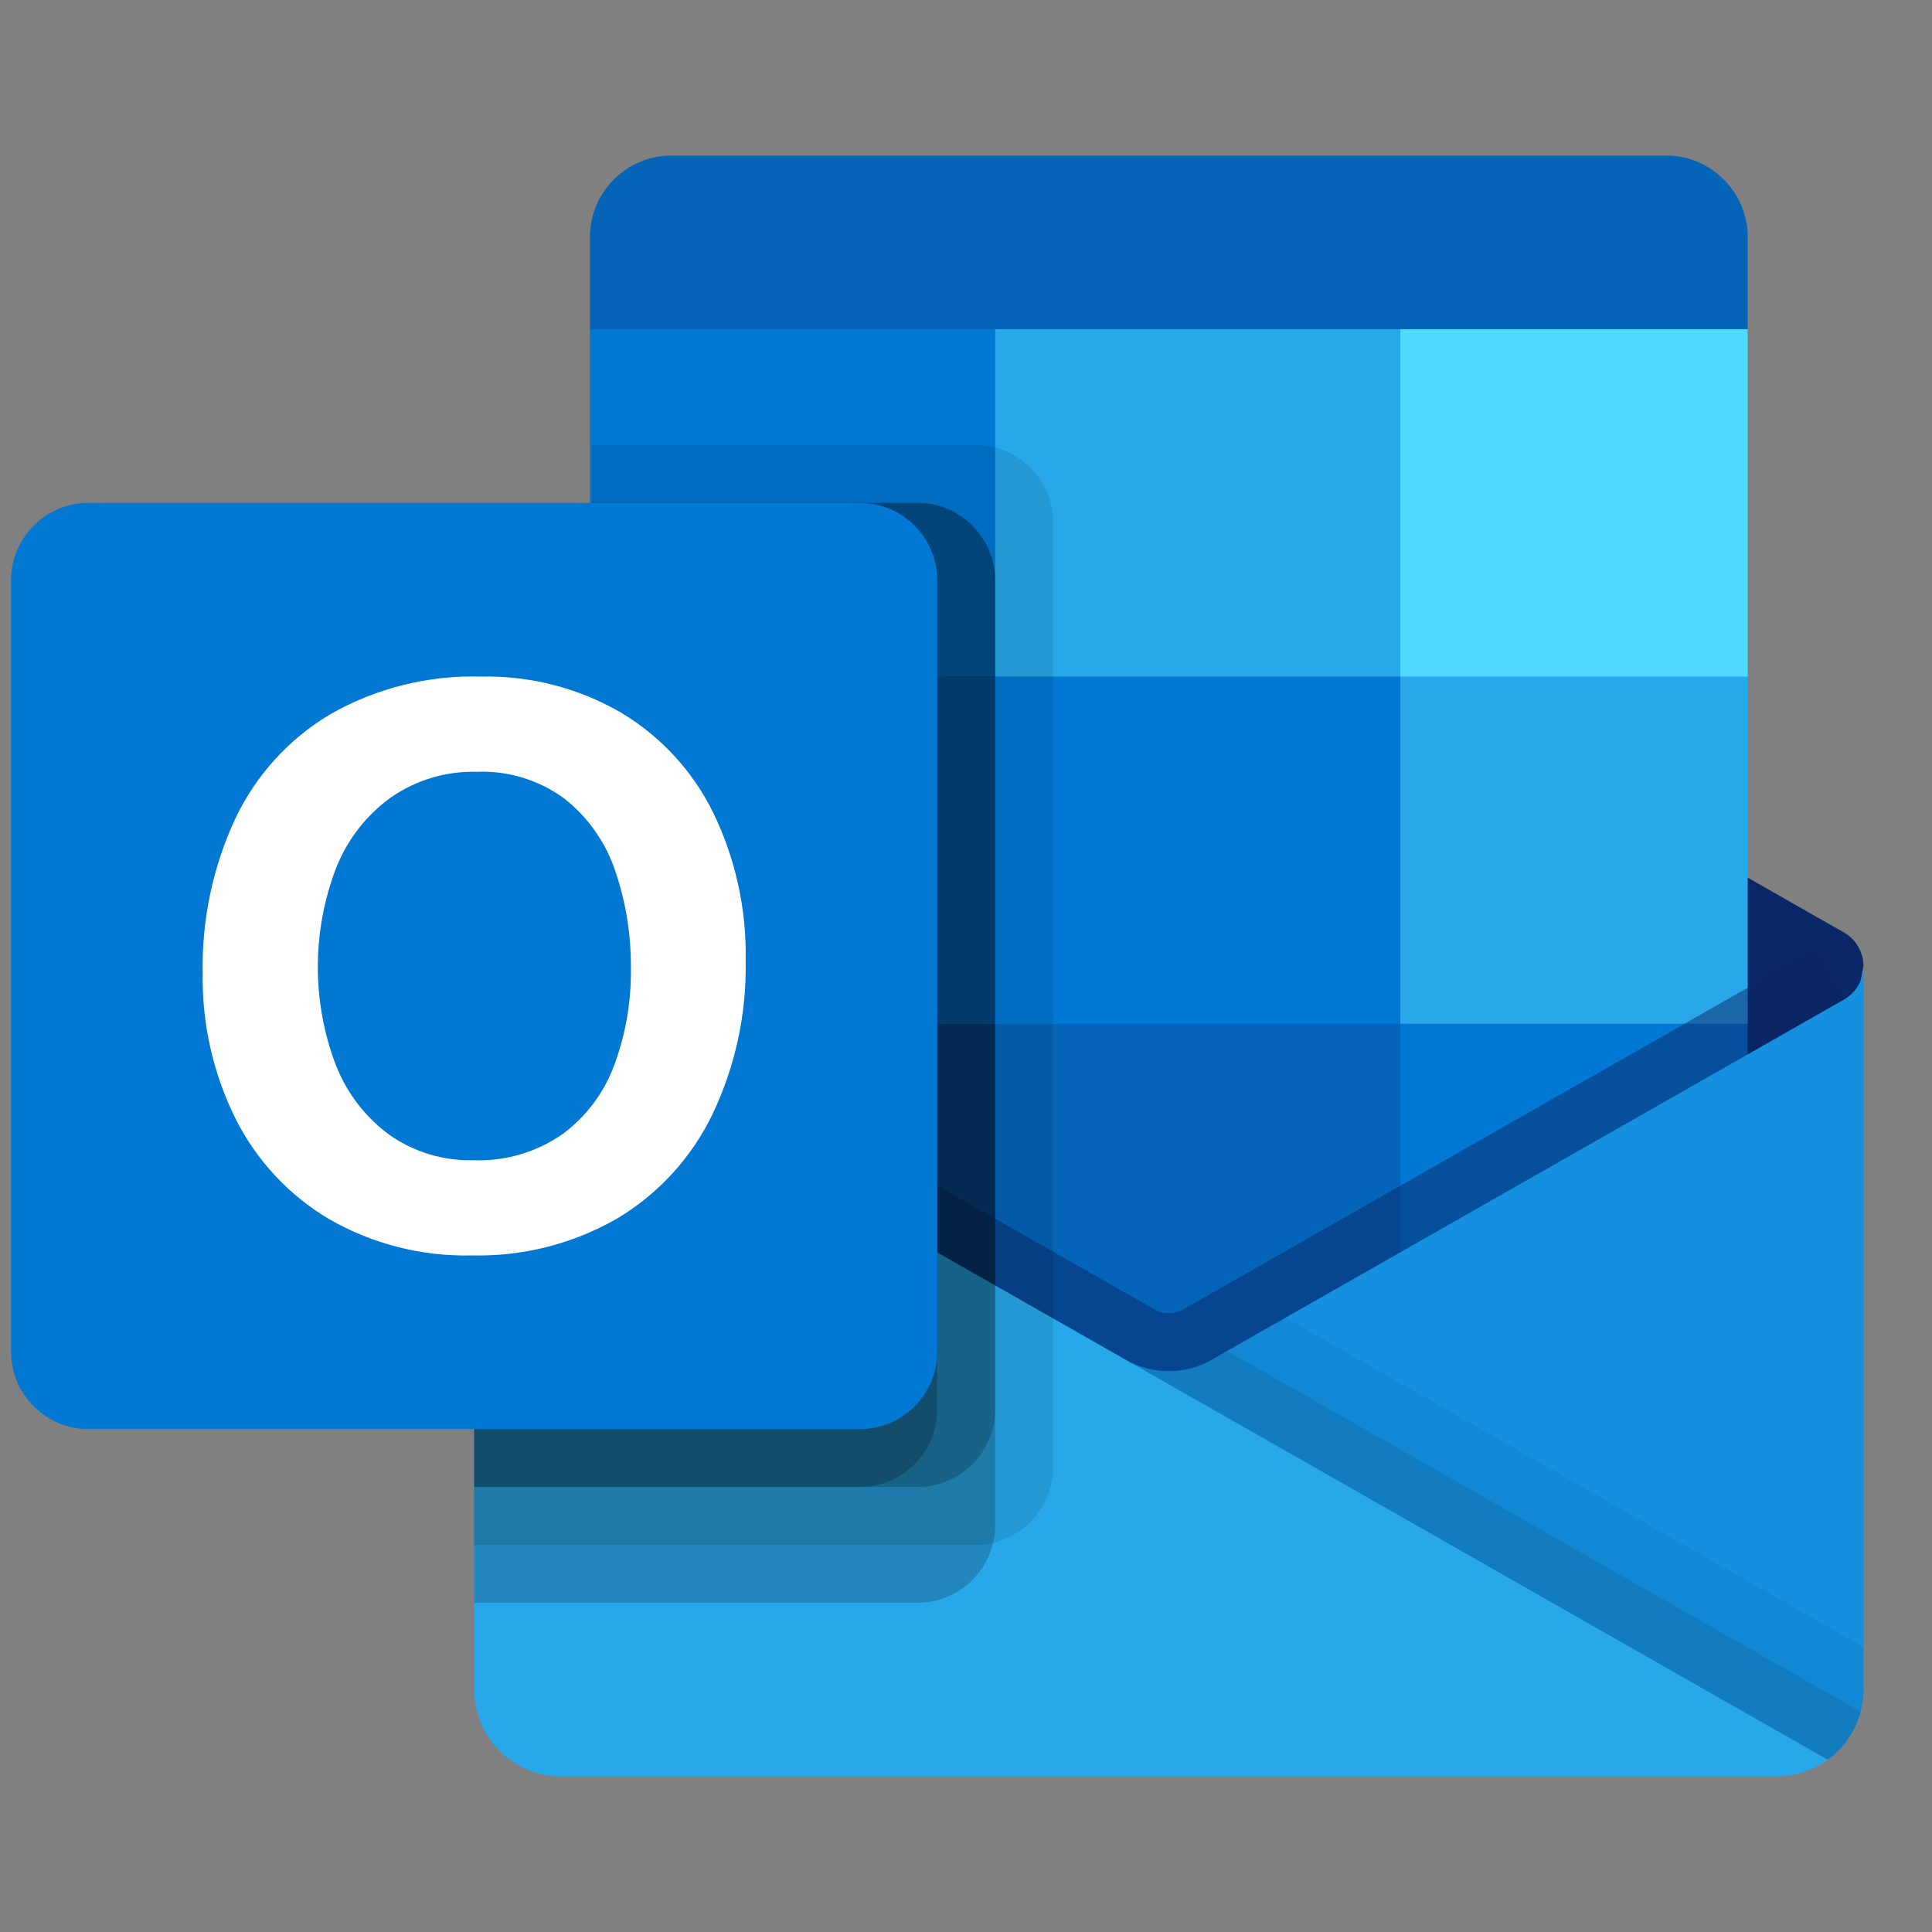 <?xml version="1.0" encoding="UTF-8" standalone="no"?><!DOCTYPE svg PUBLIC "-//W3C//DTD SVG 1.1//EN" "http://www.w3.org/Graphics/SVG/1.1/DTD/svg11.dtd"><svg width="100%" height="100%" viewBox="0 0 100 100" version="1.1" xmlns="http://www.w3.org/2000/svg" xmlns:xlink="http://www.w3.org/1999/xlink" xml:space="preserve" xmlns:serif="http://www.serif.com/" style="fill-rule:evenodd;clip-rule:evenodd;stroke-linejoin:round;stroke-miterlimit:2;"><rect x="0" y="0" width="100" height="100" fill="#808080" stroke="none"/><path d="M86.254,8.053l-51.512,-0.001c-2.307,0 -4.206,1.899 -4.206,4.207l-0,4.782l29.033,8.989l30.892,-8.989l-0,-4.782c-0,-2.308 -1.899,-4.207 -4.207,-4.207Z" style="fill:#0364b8;fill-rule:nonzero;"/><path d="M95.405,54.21c0.438,-1.38 0.789,-2.786 1.048,-4.21c-0.001,-0.711 -0.382,-1.37 -0.998,-1.726l-0.038,-0.024l-0.012,-0.006l-32.474,-18.499c-0.14,-0.091 -0.285,-0.174 -0.434,-0.248c-1.258,-0.625 -2.739,-0.625 -3.997,-0c-0.15,0.073 -0.295,0.155 -0.435,0.245l-32.473,18.505l-0.012,0.006l-0.036,0.021c-0.617,0.355 -0.999,1.014 -1.001,1.726c0.26,1.424 0.61,2.83 1.049,4.21l34.433,25.183l35.38,-25.183Z" style="fill:#0a2767;fill-rule:nonzero;"/><path d="M72.483,17.041l-20.974,0l-6.055,8.989l6.055,8.989l20.974,17.977l17.978,0l-0,-17.977l-17.978,-17.978Z" style="fill:#28a8ea;fill-rule:nonzero;"/><rect x="30.536" y="17.041" width="20.974" height="17.978" style="fill:#0078d4;fill-rule:nonzero;"/><rect x="72.483" y="17.041" width="17.978" height="17.978" style="fill:#50d9ff;fill-rule:nonzero;"/><path d="M72.483,52.996l-20.974,-17.977l-20.973,-0l-0,17.977l20.973,17.978l32.456,5.297l-11.482,-23.275Z" style="fill:#0364b8;fill-rule:nonzero;"/><path d="M30.629,17.041l59.832,0" style="fill:none;fill-rule:nonzero;"/><rect x="51.509" y="35.019" width="20.974" height="17.978" style="fill:#0078d4;fill-rule:nonzero;"/><rect x="30.536" y="52.996" width="20.974" height="17.978" style="fill:#064a8c;fill-rule:nonzero;"/><rect x="72.483" y="52.996" width="17.978" height="17.978" style="fill:#0078d4;fill-rule:nonzero;"/><path d="M61.068,77.619l-35.335,-25.767l1.483,-2.607c-0,-0 32.195,18.337 32.686,18.613c0.406,0.162 0.862,0.149 1.258,-0.036l32.758,-18.667l1.487,2.604l-34.337,25.86Z" style="fill:#0a2767;fill-opacity:0.5;fill-rule:nonzero;"/><path d="M95.455,51.729l-0.041,0.024l-0.009,0.006l-32.474,18.499c-1.31,0.844 -2.97,0.948 -4.374,0.272l11.308,15.164l24.731,5.385l-0,0.012c1.166,-0.844 1.858,-2.199 1.857,-3.638l0,-37.453c0,0.712 -0.381,1.373 -0.998,1.729Z" style="fill:#1490df;fill-rule:nonzero;"/><path d="M96.453,87.453l0,-2.211l-29.911,-17.043l-3.611,2.059c-1.31,0.844 -2.97,0.948 -4.374,0.272l11.308,15.164l24.731,5.385l-0,0.012c1.166,-0.844 1.858,-2.199 1.857,-3.638Z" style="fill-opacity:0.05;fill-rule:nonzero;"/><path d="M96.303,88.601l-32.788,-18.676l-0.584,0.33c-1.309,0.845 -2.969,0.95 -4.374,0.275l11.308,15.164l24.731,5.385l-0,0.012c0.838,-0.608 1.442,-1.487 1.707,-2.487l0,-0.003Z" style="fill-opacity:0.1;fill-rule:nonzero;"/><path d="M25.592,51.768l-0,-0.03l-0.03,-0l-0.09,-0.06c-0.582,-0.357 -0.935,-0.995 -0.929,-1.678l0,37.453c0,0.002 0,0.004 0,0.006c0,2.462 2.026,4.489 4.489,4.489c0.002,-0 0.004,-0 0.006,-0.001l62.921,0.001c0.374,-0.004 0.747,-0.054 1.108,-0.15c0.188,-0.033 0.37,-0.094 0.54,-0.18c0.063,-0.006 0.125,-0.027 0.18,-0.06c0.245,-0.1 0.476,-0.231 0.689,-0.39c0.06,-0.029 0.09,-0.029 0.12,-0.089l-69.004,-39.311Z" style="fill:#28a8ea;fill-rule:nonzero;"/><path d="M54.506,75.968l-0,-48.94c-0.007,-2.189 -1.806,-3.988 -3.994,-3.994l-19.886,-0l-0,22.34l-5.034,2.87l-0.015,0.006l-0.036,0.021c-0.617,0.356 -0.998,1.017 -0.998,1.729l0,0.015l0,-0.015l0,29.962l25.969,0.001c2.188,-0.007 3.987,-1.806 3.994,-3.995Z" style="fill-opacity:0.1;fill-rule:nonzero;"/><path d="M51.509,78.965l0,-48.941c-0.006,-2.189 -1.805,-3.987 -3.994,-3.994l-16.889,-0l-0,19.344l-5.034,2.87l-0.015,0.006l-0.036,0.021c-0.617,0.356 -0.998,1.017 -0.998,1.729l0,0.015l0,-0.015l0,32.959l22.972,-0c2.189,-0.007 3.988,-1.806 3.994,-3.994Z" style="fill-opacity:0.2;fill-rule:nonzero;"/><path d="M51.509,72.972l0,-42.948c-0.006,-2.189 -1.805,-3.987 -3.994,-3.994l-16.889,-0l-0,19.344l-5.034,2.87l-0.015,0.006l-0.036,0.021c-0.617,0.356 -0.998,1.017 -0.998,1.729l0,0.015l0,-0.015l0,26.966l22.972,0c2.189,-0.006 3.988,-1.805 3.994,-3.994Z" style="fill-opacity:0.2;fill-rule:nonzero;"/><path d="M48.513,72.972l0,-42.948c-0.006,-2.189 -1.805,-3.987 -3.994,-3.994l-13.893,-0l-0,19.344l-5.034,2.87l-0.015,0.006l-0.036,0.021c-0.617,0.356 -0.998,1.017 -0.998,1.729l0,0.015l0,-0.015l0,26.966l19.976,0c2.189,-0.006 3.988,-1.805 3.994,-3.994Z" style="fill-opacity:0.2;fill-rule:nonzero;"/><path d="M4.567,26.03l39.952,-0c2.191,-0 3.994,1.803 3.994,3.994l0,39.952c0,2.191 -1.803,3.994 -3.994,3.994l-39.952,0c-2.191,0 -3.994,-1.803 -3.994,-3.994l0,-39.952c0,-2.191 1.803,-3.994 3.994,-3.994Z" style="fill:#0078d4;fill-rule:nonzero;"/><path d="M12.16,42.413c1.061,-2.261 2.775,-4.154 4.92,-5.435c2.376,-1.36 5.083,-2.038 7.82,-1.959c2.534,-0.055 5.036,0.588 7.23,1.857c2.065,1.231 3.729,3.035 4.788,5.193c1.153,2.379 1.728,4.997 1.678,7.64c0.055,2.761 -0.537,5.497 -1.729,7.988c-1.082,2.235 -2.796,4.104 -4.929,5.376c-2.28,1.31 -4.877,1.97 -7.506,1.908c-2.59,0.062 -5.148,-0.588 -7.394,-1.878c-2.082,-1.233 -3.765,-3.039 -4.848,-5.202c-1.162,-2.344 -1.745,-4.932 -1.699,-7.547c-0.05,-2.739 0.52,-5.454 1.669,-7.941Zm5.243,12.759c0.565,1.429 1.525,2.67 2.766,3.577c1.264,0.885 2.78,1.342 4.323,1.303c1.644,0.064 3.265,-0.408 4.618,-1.345c1.227,-0.907 2.162,-2.154 2.687,-3.586c0.59,-1.597 0.88,-3.288 0.857,-4.989c0.018,-1.718 -0.255,-3.426 -0.809,-5.052c-0.488,-1.462 -1.39,-2.753 -2.595,-3.715c-1.316,-0.984 -2.933,-1.485 -4.575,-1.417c-1.577,-0.04 -3.126,0.42 -4.425,1.315c-1.266,0.909 -2.247,2.159 -2.829,3.604c-1.286,3.313 -1.294,6.989 -0.021,10.308l0.003,-0.003Z" style="fill:#fff;fill-rule:nonzero;"/><rect x="0.573" y="2.06" width="95.88" height="95.88" style="fill:none;fill-rule:nonzero;"/></svg>